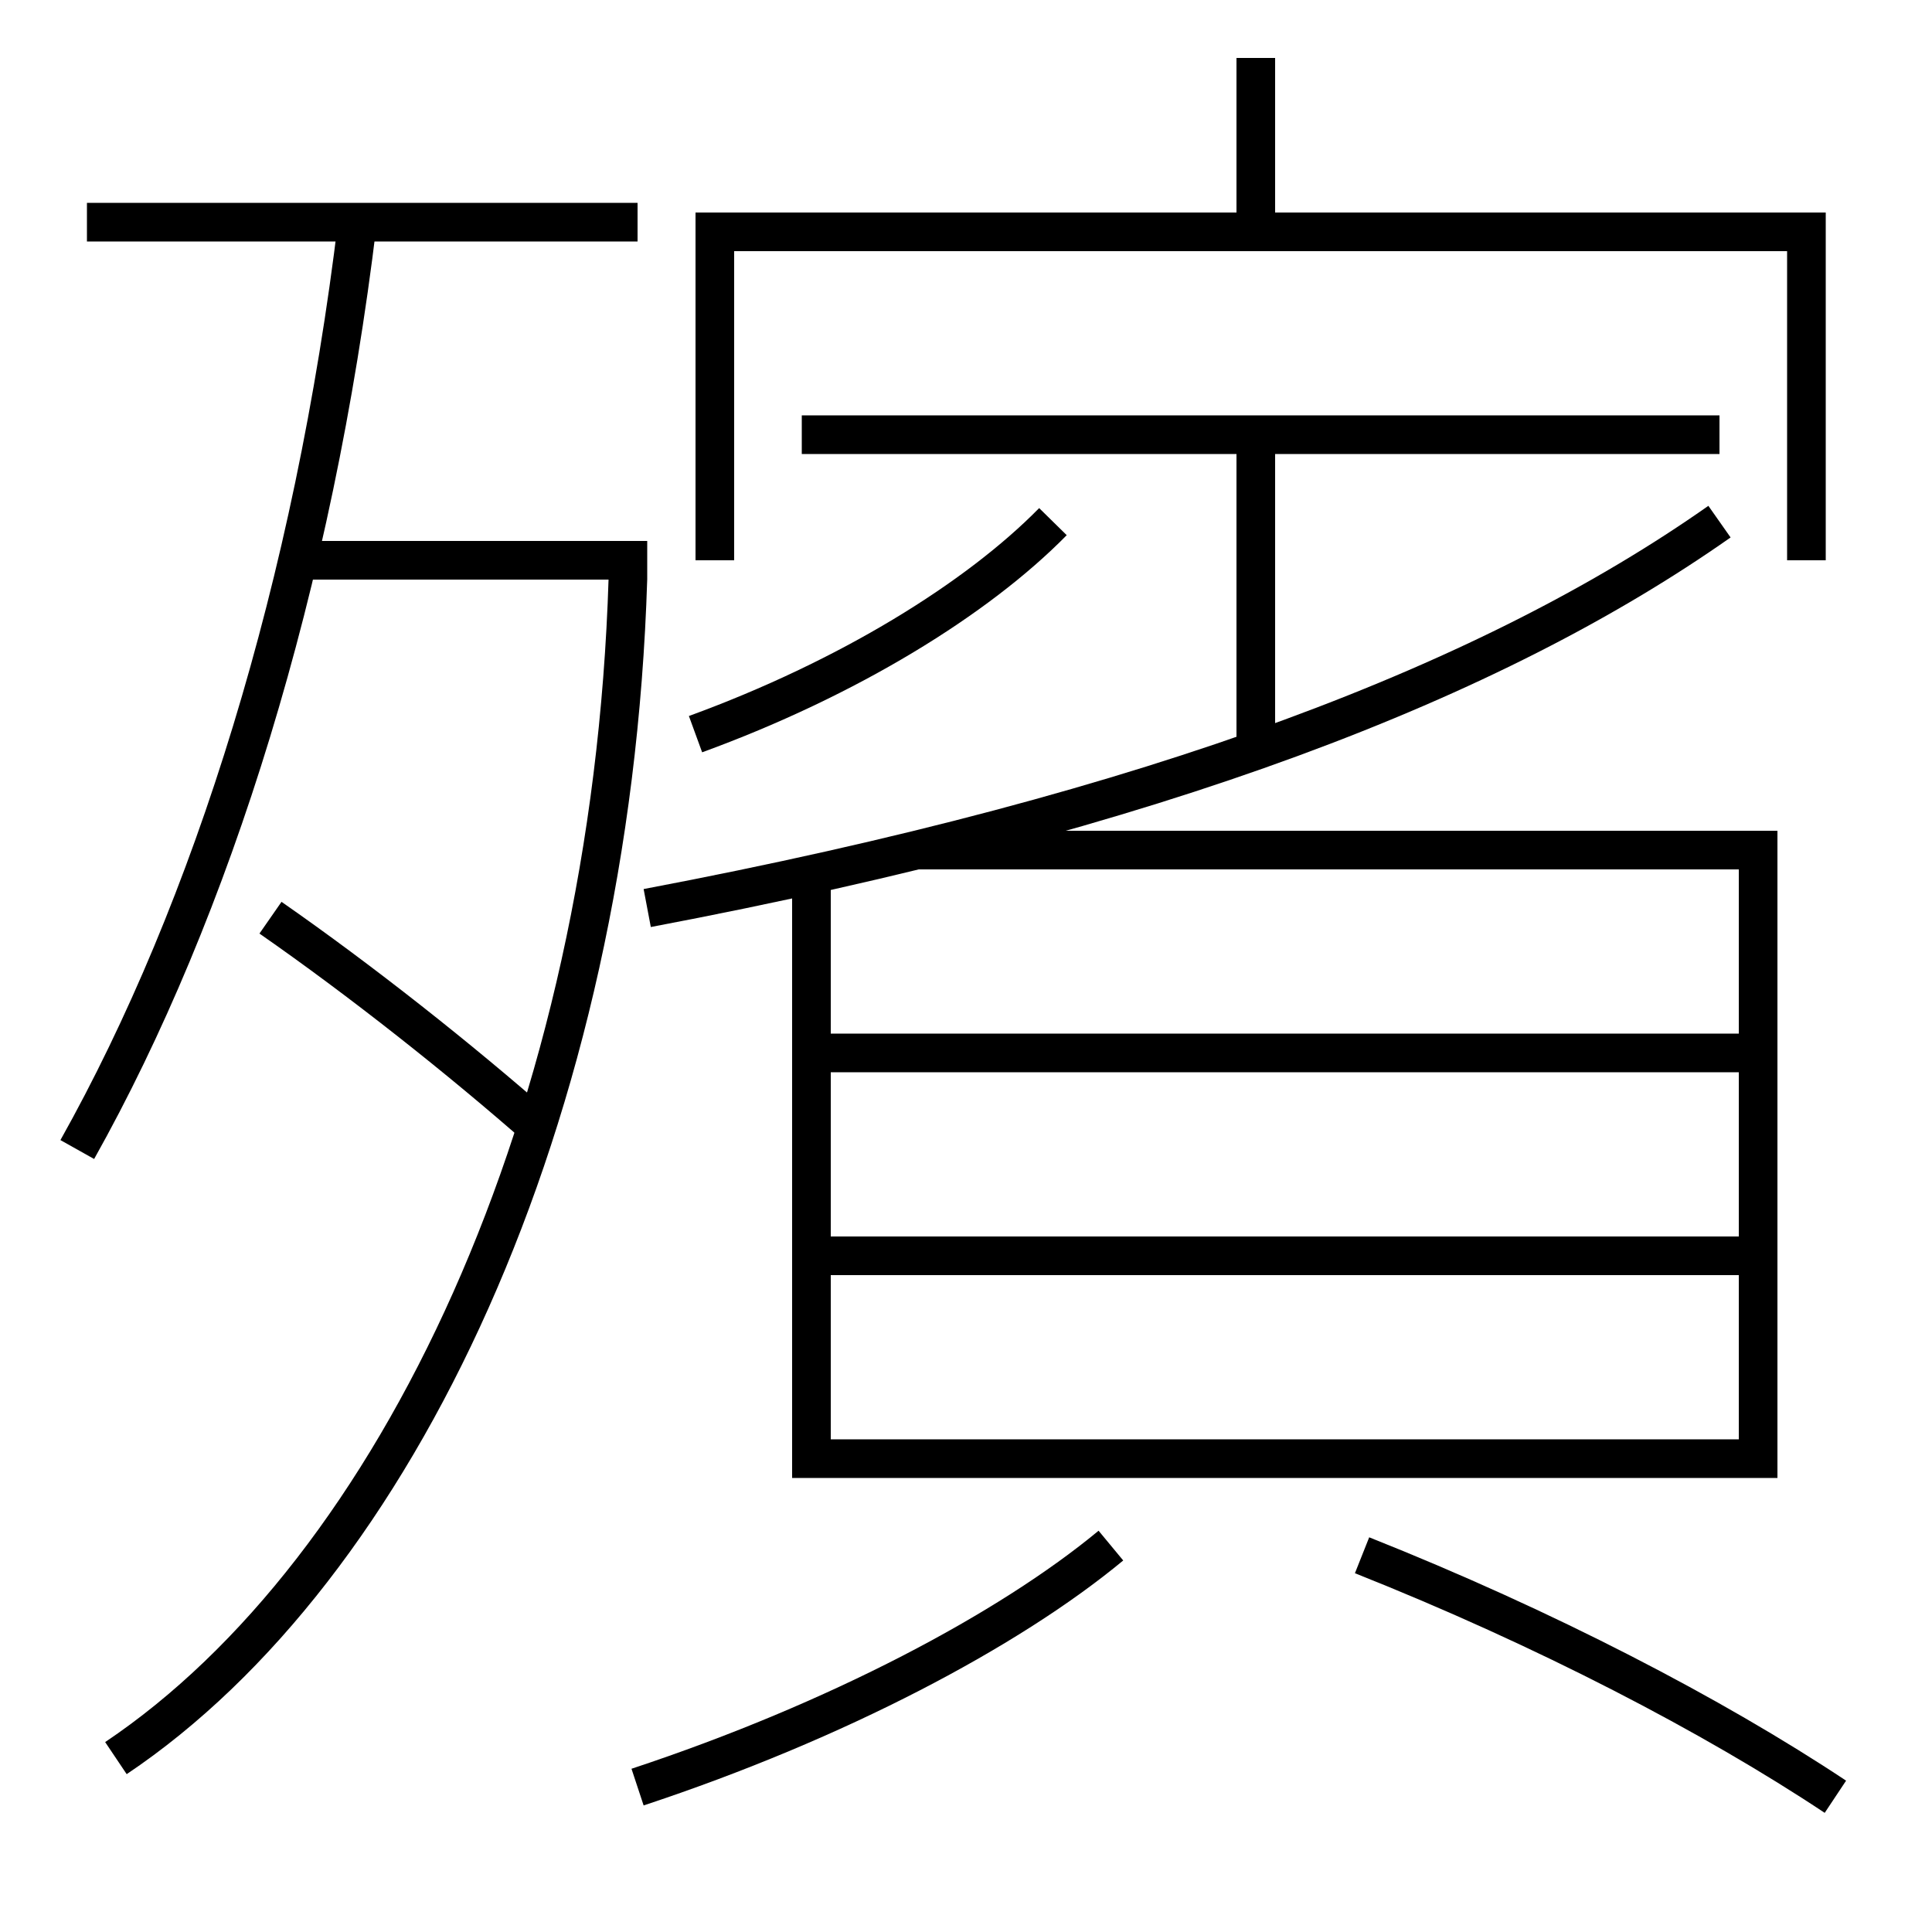 <?xml version='1.0' encoding='utf-8'?>
<svg xmlns="http://www.w3.org/2000/svg" height="100px" version="1.0" viewBox="0 0 100 100" width="100px" x="0px" y="0px">
<line fill="none" stroke="#000000" stroke-width="2" x1="4.5" x2="33" y1="11.5" y2="11.5" /><line fill="none" stroke="#000000" stroke-width="2" x1="15.5" x2="33.5" y1="29" y2="29" /><line fill="none" stroke="#000000" stroke-width="2" x1="43" x2="91" y1="65" y2="65" /><line fill="none" stroke="#000000" stroke-width="2" x1="43" x2="91" y1="54.5" y2="54.5" /><line fill="none" stroke="#000000" stroke-width="2" x1="41.5" x2="89" y1="22.5" y2="22.5" /><line fill="none" stroke="#000000" stroke-width="2" x1="65" x2="65" y1="12" y2="3" /><line fill="none" stroke="#000000" stroke-width="2" x1="65" x2="65" y1="39" y2="22.5" /><polyline fill="none" points="42,45 42,75.5 91,75.5 91,44 47.5,44" stroke="#000000" stroke-width="2" /><polyline fill="none" points="93.5,29 93.5,12 37,12 37,29" stroke="#000000" stroke-width="2" /><path d="M4,59.5 c6.982,-12.451 12.24,-29.251 14.5,-48" fill="none" stroke="#000000" stroke-width="2" /><path d="M32.5,29.969 c-0.866,27.901 -11.965,51.278 -26.5,61.031" fill="none" stroke="#000000" stroke-width="2" /><path d="M28,58.5 c-4.193,-3.688 -9.307,-7.735 -14,-11" fill="none" stroke="#000000" stroke-width="2" /><path d="M33,92.5 c10.338,-3.419 19.229,-8.134 24.5,-12.5" fill="none" stroke="#000000" stroke-width="2" /><path d="M95,93 c-6.315,-4.196 -15.01,-8.728 -24.5,-12.5" fill="none" stroke="#000000" stroke-width="2" /><path d="M36,38 c7.924,-2.892 14.58,-7.011 18.5,-11" fill="none" stroke="#000000" stroke-width="2" /><path d="M89,27 c-11.682,8.211 -28.986,14.978 -55.5,20" fill="none" stroke="#000000" stroke-width="2" /></svg>